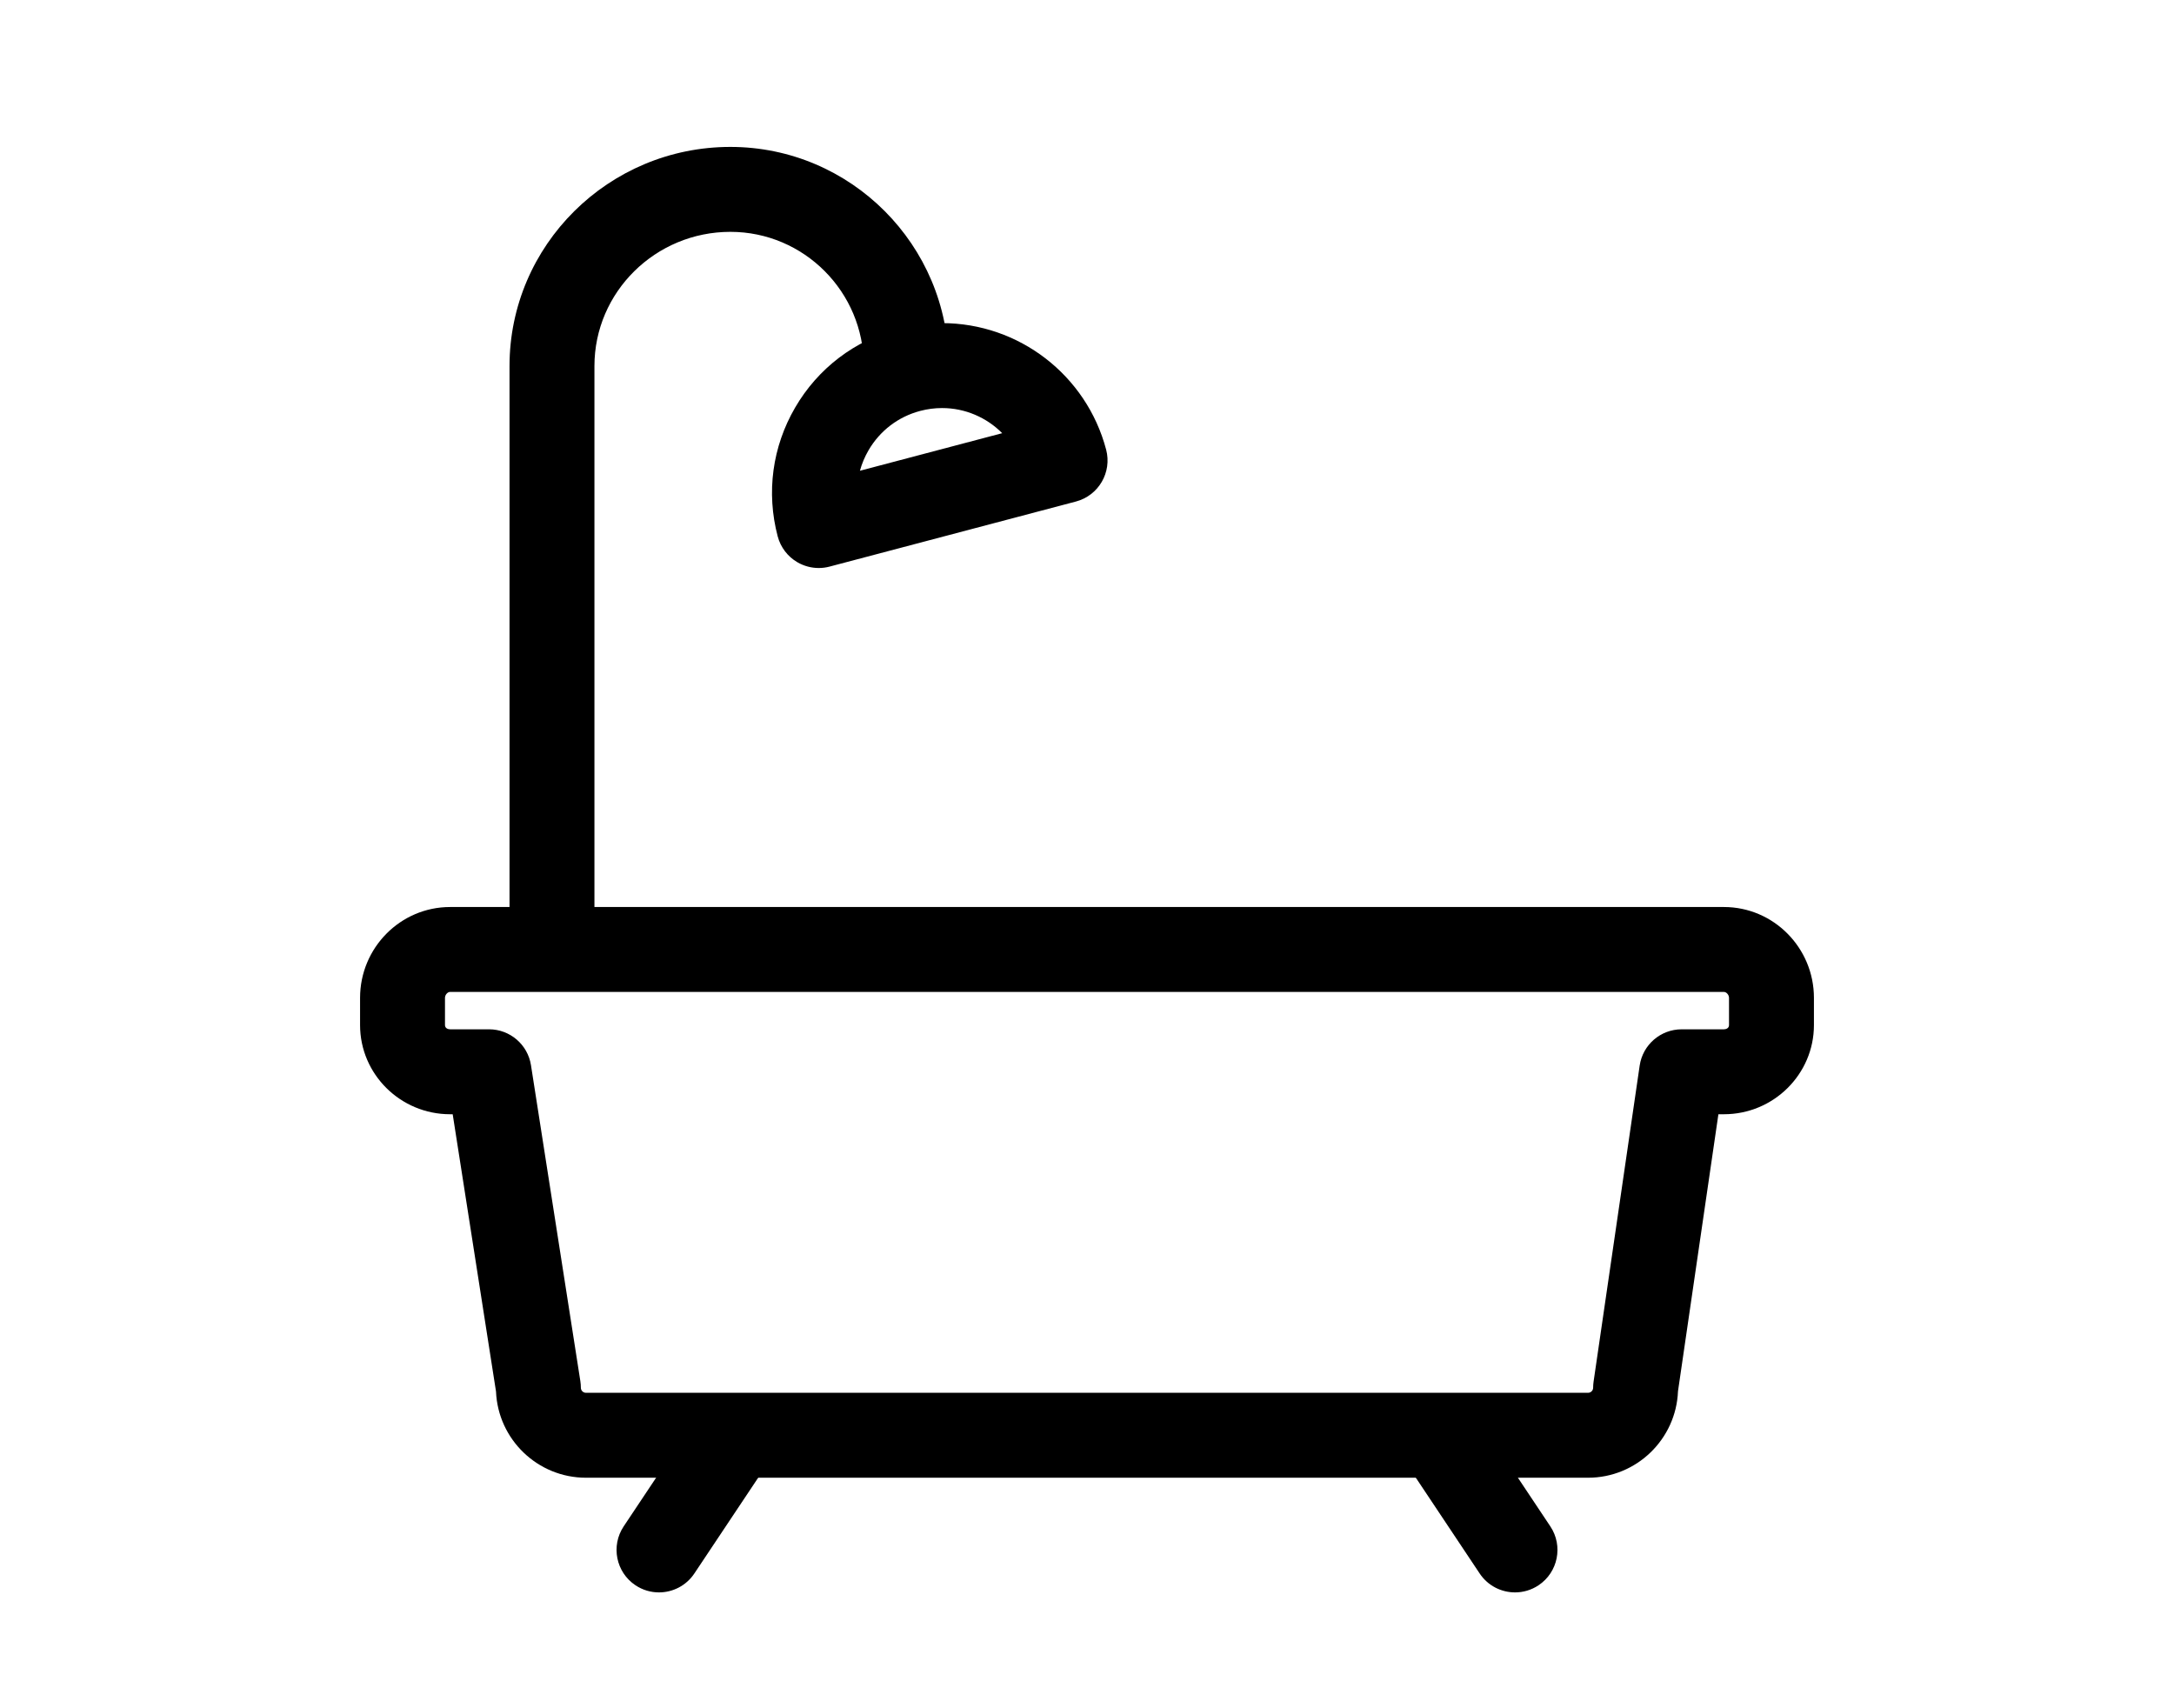 <?xml version="1.0" encoding="UTF-8" standalone="no"?>
<!DOCTYPE svg PUBLIC "-//W3C//DTD SVG 1.1//EN" "http://www.w3.org/Graphics/SVG/1.1/DTD/svg11.dtd">
<svg width="100%" height="100%" viewBox="0 0 700 550" version="1.1" xmlns="http://www.w3.org/2000/svg" xmlns:xlink="http://www.w3.org/1999/xlink" xml:space="preserve" xmlns:serif="http://www.serif.com/" style="fill-rule:evenodd;clip-rule:evenodd;stroke-linejoin:round;stroke-miterlimit:2;">
    <g>
        <path d="M511.33,475.78L188.67,475.78C173.1,475.78 160.354,463.436 159.709,448.022L145.76,358.749L144.92,358.749C128.94,358.749 115.936,345.87 115.936,330.038L115.936,321.288C115.936,305.155 128.94,292.03 144.92,292.03L555.08,292.03C571.06,292.03 584.064,305.155 584.064,321.288L584.064,330.038C584.064,345.87 571.06,358.749 555.08,358.749L553.303,358.749L540.291,447.94C539.689,463.393 526.928,475.78 511.33,475.78L511.33,475.78ZM144.92,319.37C144.092,319.37 143.279,320.319 143.279,321.284L143.279,330.034C143.279,331.112 144.311,331.401 144.92,331.401L157.459,331.401C164.193,331.401 169.928,336.308 170.967,342.96L186.865,444.68C186.974,445.38 187.029,446.087 187.029,446.794C187.029,447.7 187.763,448.434 188.67,448.434L511.33,448.434C512.236,448.434 512.97,447.7 512.97,446.794C512.97,446.133 513.017,445.473 513.115,444.821L527.951,343.101C528.931,336.382 534.689,331.402 541.478,331.402L555.08,331.402C555.689,331.402 556.72,331.113 556.72,330.035L556.72,321.285C556.72,320.32 555.908,319.371 555.08,319.371L144.92,319.37Z" style="fill-rule:nonzero;"/>
        <path d="M177.73,313.36C170.179,313.36 164.058,307.239 164.058,299.688L164.058,117.868C164.058,78.958 195.956,47.302 235.171,47.302C273.929,47.302 305.464,78.896 305.464,117.732C305.464,125.283 299.343,131.404 291.792,131.404C284.241,131.404 278.12,125.283 278.12,117.732C278.12,93.974 258.854,74.646 235.171,74.646C211.034,74.646 191.401,94.037 191.401,117.869L191.401,299.689C191.401,307.24 185.28,313.361 177.729,313.361L177.73,313.36Z" style="fill-rule:nonzero;"/>
        <path d="M263.63,182.88C261.236,182.88 258.861,182.251 256.751,181.024C253.618,179.2 251.337,176.208 250.411,172.7C246.681,158.575 248.673,143.845 256.025,131.22C263.372,118.595 275.197,109.587 289.322,105.857C293.904,104.65 298.611,104.033 303.314,104.033C328.095,104.033 349.826,120.783 356.162,144.763C358.091,152.064 353.736,159.544 346.435,161.474L267.123,182.423C265.971,182.732 264.799,182.88 263.631,182.88L263.63,182.88ZM303.314,131.38C300.966,131.38 298.607,131.689 296.302,132.298C289.24,134.161 283.329,138.665 279.654,144.978C278.435,147.076 277.51,149.287 276.885,151.568L322.694,139.47C317.686,134.423 310.776,131.38 303.315,131.38L303.314,131.38Z" style="fill-rule:nonzero;"/>
        <path d="M212.18,512.7C209.575,512.7 206.942,511.958 204.61,510.403C198.329,506.216 196.629,497.727 200.817,491.442L224.879,455.348C229.066,449.067 237.559,447.368 243.84,451.555C250.121,455.743 251.82,464.231 247.633,470.516L223.571,506.61C220.934,510.563 216.598,512.7 212.18,512.7L212.18,512.7Z" style="fill-rule:nonzero;"/>
        <path d="M487.82,512.7C483.402,512.7 479.066,510.563 476.433,506.61L452.371,470.516C448.184,464.235 449.879,455.746 456.164,451.555C462.449,447.368 470.937,449.067 475.125,455.348L499.187,491.442C503.375,497.723 501.679,506.212 495.394,510.403C493.062,511.958 490.425,512.7 487.82,512.7L487.82,512.7Z" style="fill-rule:nonzero;"/>
        <g id="t">
        </g>
        <g id="d">
        </g>
        <g id="a">
        </g>
        <g id="l">
        </g>
        <g id="c">
        </g>
        <g id="a1" serif:id="a">
        </g>
        <g id="f">
        </g>
        <g id="k">
        </g>
        <g id="j">
        </g>
        <g id="e">
        </g>
        <g id="i">
        </g>
        <g id="b">
        </g>
        <g id="h">
        </g>
        <g id="g">
        </g>
        <g id="e1" serif:id="e">
        </g>
        <g id="a2" serif:id="a">
        </g>
        <g id="s">
        </g>
        <g id="f1" serif:id="f">
        </g>
        <g id="g1" serif:id="g">
        </g>
        <g id="d1" serif:id="d">
        </g>
        <g id="b1" serif:id="b">
        </g>
        <g id="r">
        </g>
        <g id="c1" serif:id="c">
        </g>
        <g id="q">
        </g>
        <g id="a3" serif:id="a">
        </g>
        <g id="p">
        </g>
        <g id="b2" serif:id="b">
        </g>
        <g id="o">
        </g>
        <g id="h1" serif:id="h">
        </g>
        <g id="n">
        </g>
        <g id="d2" serif:id="d">
        </g>
        <g id="b3" serif:id="b">
        </g>
        <g id="m">
        </g>
        <g id="a4" serif:id="a">
        </g>
        <g id="i1" serif:id="i">
        </g>
        <g id="c2" serif:id="c">
        </g>
    </g>
</svg>
